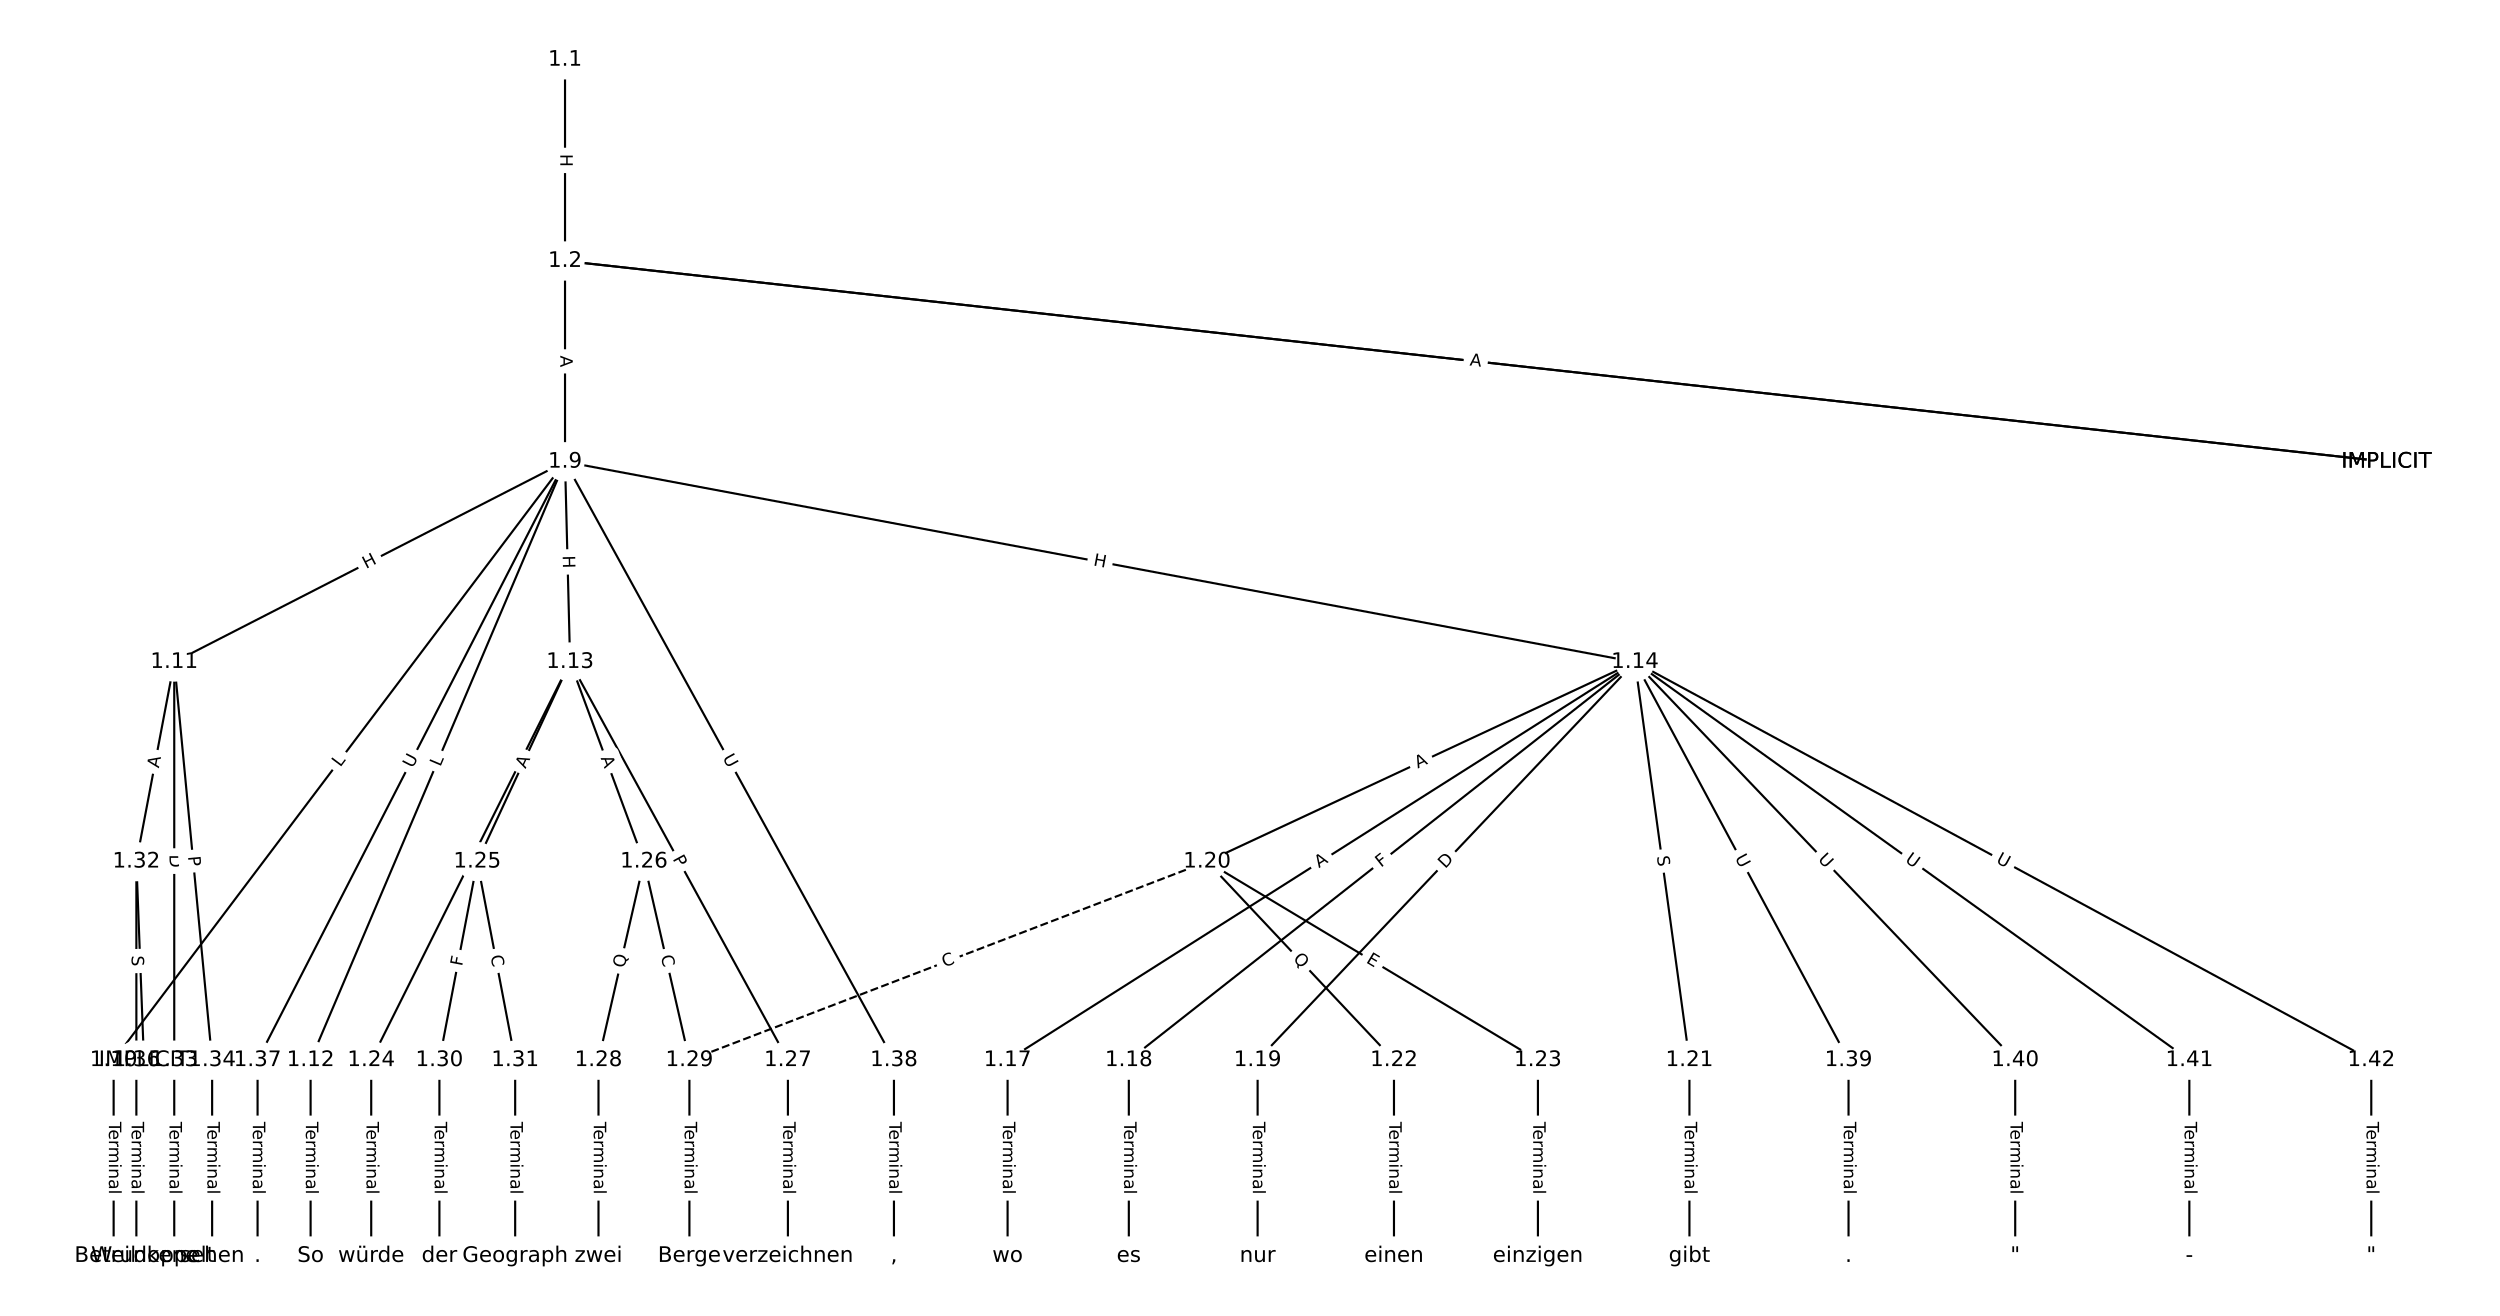 <?xml version="1.0" encoding="UTF-8"?>
<!DOCTYPE svg  PUBLIC '-//W3C//DTD SVG 1.1//EN'  'http://www.w3.org/Graphics/SVG/1.1/DTD/svg11.dtd'>
<svg width="1165.3pt" height="613.33pt" version="1.1" viewBox="0 0 1165.3 613.33" xmlns="http://www.w3.org/2000/svg" xmlns:xlink="http://www.w3.org/1999/xlink">
<defs>
<style type="text/css">*{stroke-linecap:butt;stroke-linejoin:round;}</style>
</defs>
<path d="m0 613.33h1165.3v-613.33h-1165.3z" fill="#fff"/>
<g fill="none" stroke="#000">
<path d="m263.37 27.879v93.776" clip-path="url(#a)"/>
<path d="m263.37 121.65 849 93.587" clip-path="url(#a)"/>
<path d="m263.37 121.65 849 93.587" clip-path="url(#a)"/>
<path d="m263.37 121.65v93.587" clip-path="url(#a)"/>
<path d="m263.37 215.24-210.4 278.93" clip-path="url(#a)"/>
<path d="m263.37 215.24-182.15 93.351" clip-path="url(#a)"/>
<path d="m263.37 215.24-118.58 278.93" clip-path="url(#a)"/>
<path d="m263.37 215.24 2.364 93.351" clip-path="url(#a)"/>
<path d="m263.37 215.24 498.74 93.351" clip-path="url(#a)"/>
<path d="m263.37 215.24-143.3 278.93" clip-path="url(#a)"/>
<path d="m263.37 215.24 153.33 278.93" clip-path="url(#a)"/>
<path d="m52.97 494.18v91.279" clip-path="url(#a)"/>
<path d="m81.22 308.59-17.657 93.034" clip-path="url(#a)"/>
<path d="m81.22 308.59v185.58" clip-path="url(#a)"/>
<path d="m81.22 308.59 17.657 185.58" clip-path="url(#a)"/>
<path d="m144.78 494.18v91.279" clip-path="url(#a)"/>
<path d="m265.73 308.59-92.697 185.58" clip-path="url(#a)"/>
<path d="m265.73 308.59-43.259 93.034" clip-path="url(#a)"/>
<path d="m265.73 308.59 34.43 93.034" clip-path="url(#a)"/>
<path d="m265.73 308.59 101.53 185.58" clip-path="url(#a)"/>
<path d="m762.11 308.59-292.45 185.58" clip-path="url(#a)"/>
<path d="m762.11 308.59-235.94 185.58" clip-path="url(#a)"/>
<path d="m762.11 308.59-175.91 185.58" clip-path="url(#a)"/>
<path d="m762.11 308.59-199.45 93.034" clip-path="url(#a)"/>
<path d="m762.11 308.59 25.373 185.58" clip-path="url(#a)"/>
<path d="m762.11 308.59 99.531 185.58" clip-path="url(#a)"/>
<path d="m762.11 308.59 177.22 185.58" clip-path="url(#a)"/>
<path d="m762.11 308.59 258.44 185.58" clip-path="url(#a)"/>
<path d="m762.11 308.59 343.19 185.58" clip-path="url(#a)"/>
<path d="m469.66 494.18v91.279" clip-path="url(#a)"/>
<path d="m526.17 494.18v91.279" clip-path="url(#a)"/>
<path d="m586.2 494.18v91.279" clip-path="url(#a)"/>
<path d="m562.66 401.63 87.106 92.549" clip-path="url(#a)"/>
<path d="m562.66 401.63 154.2 92.549" clip-path="url(#a)"/>
<path d="m562.66 401.63-241.31 92.549" clip-path="url(#a)" stroke-dasharray="3.7,1.6"/>
<path d="m787.48 494.18v91.279" clip-path="url(#a)"/>
<path d="m649.76 494.18v91.279" clip-path="url(#a)"/>
<path d="m716.86 494.18v91.279" clip-path="url(#a)"/>
<path d="m173.03 494.18v91.279" clip-path="url(#a)"/>
<path d="m222.47 401.63-17.657 92.549" clip-path="url(#a)"/>
<path d="m222.47 401.63 17.657 92.549" clip-path="url(#a)"/>
<path d="m300.16 401.63-21.188 92.549" clip-path="url(#a)"/>
<path d="m300.16 401.63 21.188 92.549" clip-path="url(#a)"/>
<path d="m367.26 494.18v91.279" clip-path="url(#a)"/>
<path d="m278.97 494.18v91.279" clip-path="url(#a)"/>
<path d="m321.35 494.18v91.279" clip-path="url(#a)"/>
<path d="m204.82 494.18v91.279" clip-path="url(#a)"/>
<path d="m240.13 494.18v91.279" clip-path="url(#a)"/>
<path d="m63.564 401.63 3.531 92.549" clip-path="url(#a)"/>
<path d="m63.564 401.63v92.549" clip-path="url(#a)"/>
<path d="m81.22 494.18v91.279" clip-path="url(#a)"/>
<path d="m98.877 494.18v91.279" clip-path="url(#a)"/>
<path d="m63.564 494.18v91.279" clip-path="url(#a)"/>
<path d="m120.06 494.18v91.279" clip-path="url(#a)"/>
<path d="m416.69 494.18v91.279" clip-path="url(#a)"/>
<path d="m861.64 494.18v91.279" clip-path="url(#a)"/>
<path d="m939.33 494.18v91.279" clip-path="url(#a)"/>
<path d="m1020.5 494.18v91.279" clip-path="url(#a)"/>
<path d="m1105.3 494.18v91.279" clip-path="url(#a)"/>
</g>
<path d="m257.1 71.758v6.016q0 2.4 2.4 2.4h7.742q2.4 0 2.4-2.4v-6.016q0-2.4-2.4-2.4h-7.742q-2.4 0-2.4 2.4z" clip-path="url(#a)" fill="#fff" stroke="#fff"/>
<g clip-path="url(#a)">
<defs>
<path id="v" d="m9.812 72.906h9.859v-29.891h35.844v29.891h9.859v-72.906h-9.859v34.719h-35.844v-34.719h-9.859z"/>
</defs>
<g transform="translate(261.16 71.758) rotate(90) scale(.08 -.08)">
<use xlink:href="#v"/>
</g>
</g>
<path d="m684.78 174.42 4.795 0.529q2.386 0.263 2.648-2.123l0.848-7.696q0.263-2.386-2.123-2.648l-4.795-0.529q-2.386-0.263-2.648 2.123l-0.848 7.696q-0.263 2.386 2.123 2.648z" clip-path="url(#a)" fill="#fff" stroke="#fff"/>
<g clip-path="url(#a)">
<defs>
<path id="r" d="m19.672 64.797v-27.391h12.406q6.891 0 10.641 3.562 3.766 3.562 3.766 10.156 0 6.547-3.766 10.109-3.75 3.562-10.641 3.562zm-9.859 8.109h22.266q12.266 0 18.531-5.547 6.281-5.547 6.281-16.234 0-10.797-6.281-16.312-6.266-5.516-18.531-5.516h-12.406v-29.297h-9.859z"/>
</defs>
<g transform="translate(685.23 170.38) rotate(6.29) scale(.08 -.08)">
<use xlink:href="#r"/>
</g>
</g>
<path d="m684.46 174.38 5.44 0.6q2.386 0.263 2.648-2.123l0.848-7.696q0.263-2.386-2.123-2.648l-5.44-0.6q-2.386-0.263-2.648 2.123l-0.848 7.696q-0.263 2.386 2.123 2.648z" clip-path="url(#a)" fill="#fff" stroke="#fff"/>
<g clip-path="url(#a)">
<defs>
<path id="p" d="m34.188 63.188-13.391-36.281h26.812zm-5.578 9.719h11.188l27.781-72.906h-10.25l-6.641 18.703h-32.859l-6.641-18.703h-10.406z"/>
</defs>
<g transform="translate(684.9 170.34) rotate(6.29) scale(.08 -.08)">
<use xlink:href="#p"/>
</g>
</g>
<path d="m257.1 165.71v5.473q0 2.4 2.4 2.4h7.742q2.4 0 2.4-2.4v-5.473q0-2.4-2.4-2.4h-7.742q-2.4 0-2.4 2.4z" clip-path="url(#a)" fill="#fff" stroke="#fff"/>
<g clip-path="url(#a)">
<g transform="translate(261.16 165.71) rotate(90) scale(.08 -.08)">
<use xlink:href="#p"/>
</g>
</g>
<path d="m161.83 360.26 2.684-3.559q1.445-1.916-0.471-3.361l-6.181-4.662q-1.916-1.445-3.361 0.471l-2.684 3.559q-1.445 1.916 0.471 3.361l6.181 4.662q1.916 1.445 3.361-0.471z" clip-path="url(#a)" fill="#fff" stroke="#fff"/>
<g clip-path="url(#a)">
<defs>
<path id="u" d="m9.812 72.906h9.859v-64.609h35.5v-8.297h-45.359z"/>
</defs>
<g transform="translate(158.59 357.82) rotate(-52.973) scale(.08 -.08)">
<use xlink:href="#u"/>
</g>
</g>
<path d="m172.48 268.87 5.354-2.744q2.136-1.095 1.041-3.231l-3.531-6.89q-1.095-2.136-3.231-1.041l-5.354 2.744q-2.136 1.095-1.041 3.231l3.531 6.89q1.095 2.136 3.231 1.041z" clip-path="url(#a)" fill="#fff" stroke="#fff"/>
<g clip-path="url(#a)">
<g transform="translate(170.62 265.25) rotate(-27.135) scale(.08 -.08)">
<use xlink:href="#v"/>
</g>
</g>
<path d="m208.98 359.21 1.744-4.102q0.939-2.209-1.27-3.148l-7.125-3.029q-2.209-0.939-3.148 1.27l-1.744 4.102q-0.939 2.209 1.27 3.148l7.125 3.029q2.209 0.939 3.148-1.27z" clip-path="url(#a)" fill="#fff" stroke="#fff"/>
<g clip-path="url(#a)">
<g transform="translate(205.24 357.62) rotate(-66.968) scale(.08 -.08)">
<use xlink:href="#u"/>
</g>
</g>
<path d="m258.2 259.07 0.152 6.014q0.061 2.399 2.46 2.338l7.74-0.196q2.399-0.061 2.338-2.46l-0.152-6.014q-0.061-2.399-2.46-2.338l-7.74 0.196q-2.399 0.061-2.338 2.46z" clip-path="url(#a)" fill="#fff" stroke="#fff"/>
<g clip-path="url(#a)">
<g transform="translate(262.27 258.97) rotate(88.55) scale(.08 -.08)">
<use xlink:href="#v"/>
</g>
</g>
<path d="m508.63 267.53 5.914 1.107q2.359 0.442 2.801-1.917l1.424-7.61q0.442-2.359-1.917-2.801l-5.914-1.107q-2.359-0.442-2.801 1.917l-1.424 7.61q-0.442 2.359 1.917 2.801z" clip-path="url(#a)" fill="#fff" stroke="#fff"/>
<g clip-path="url(#a)">
<g transform="translate(509.38 263.53) rotate(10.602) scale(.08 -.08)">
<use xlink:href="#v"/>
</g>
</g>
<path d="m195.96 360.18 2.676-5.208q1.097-2.135-1.038-3.232l-6.887-3.538q-2.135-1.097-3.232 1.038l-2.676 5.208q-1.097 2.135 1.038 3.232l6.887 3.538q2.135 1.097 3.232-1.038z" clip-path="url(#a)" fill="#fff" stroke="#fff"/>
<g clip-path="url(#a)">
<defs>
<path id="q" d="m8.688 72.906h9.922v-44.297q0-11.719 4.234-16.875 4.25-5.141 13.781-5.141 9.469 0 13.719 5.141 4.25 5.156 4.25 16.875v44.297h9.906v-45.516q0-14.25-7.062-21.531-7.047-7.281-20.812-7.281-13.828 0-20.891 7.281-7.047 7.281-7.047 21.531z"/>
</defs>
<g transform="translate(192.34 358.32) rotate(-62.808) scale(.08 -.08)">
<use xlink:href="#q"/>
</g>
</g>
<path d="m333.13 355.16 2.82 5.131q1.156 2.103 3.259 0.947l6.785-3.73q2.103-1.156 0.947-3.259l-2.82-5.131q-1.156-2.103-3.259-0.947l-6.785 3.73q-2.103 1.156-0.947 3.259z" clip-path="url(#a)" fill="#fff" stroke="#fff"/>
<g clip-path="url(#a)">
<g transform="translate(336.69 353.21) rotate(61.203) scale(.08 -.08)">
<use xlink:href="#q"/>
</g>
</g>
<path d="m46.698 522.91v33.808q0 2.4 2.4 2.4h7.742q2.4 0 2.4-2.4v-33.808q0-2.4-2.4-2.4h-7.742q-2.4 0-2.4 2.4z" clip-path="url(#a)" fill="#fff" stroke="#fff"/>
<g clip-path="url(#a)">
<defs>
<path id="i" d="m-0.297 72.906h61.672v-8.312h-25.875v-64.594h-9.906v64.594h-25.891z"/>
<path id="d" d="m56.203 29.594v-4.391h-41.312q0.594-9.281 5.594-14.141t13.938-4.859q5.172 0 10.031 1.266t9.656 3.812v-8.5q-4.844-2.047-9.922-3.125t-10.297-1.078q-13.094 0-20.734 7.609-7.641 7.625-7.641 20.625 0 13.422 7.25 21.297 7.25 7.891 19.562 7.891 11.031 0 17.453-7.109 6.422-7.094 6.422-19.297zm-8.984 2.641q-0.094 7.359-4.125 11.75-4.031 4.406-10.672 4.406-7.516 0-12.031-4.25t-5.203-11.969z"/>
<path id="g" d="m41.109 46.297q-1.516 0.875-3.297 1.281-1.781 0.422-3.922 0.422-7.625 0-11.703-4.953t-4.078-14.234v-28.812h-9.031v54.688h9.031v-8.5q2.844 4.984 7.375 7.391 4.547 2.422 11.047 2.422 0.922 0 2.047-0.125 1.125-0.109 2.484-0.359z"/>
<path id="l" d="m52 44.188q3.375 6.062 8.062 8.938t11.031 2.875q8.547 0 13.188-5.984 4.641-5.969 4.641-17v-33.016h-9.031v32.719q0 7.859-2.797 11.656-2.781 3.812-8.484 3.812-6.984 0-11.047-4.641-4.047-4.625-4.047-12.641v-30.906h-9.031v32.719q0 7.906-2.781 11.688t-8.594 3.781q-6.891 0-10.953-4.656-4.047-4.656-4.047-12.625v-30.906h-9.031v54.688h9.031v-8.5q3.078 5.031 7.375 7.422t10.203 2.391q5.969 0 10.141-3.031 4.172-3.016 6.172-8.781z"/>
<path id="h" d="m9.422 54.688h8.984v-54.688h-8.984zm0 21.297h8.984v-11.391h-8.984z"/>
<path id="f" d="m54.891 33.016v-33.016h-8.984v32.719q0 7.766-3.031 11.609-3.031 3.859-9.078 3.859-7.281 0-11.484-4.641-4.203-4.625-4.203-12.641v-30.906h-9.031v54.688h9.031v-8.5q3.234 4.938 7.594 7.375 4.375 2.438 10.094 2.438 9.422 0 14.25-5.828 4.844-5.828 4.844-17.156z"/>
<path id="k" d="m34.281 27.484q-10.891 0-15.094-2.484t-4.203-8.5q0-4.781 3.156-7.594 3.156-2.797 8.562-2.797 7.484 0 12 5.297t4.516 14.078v2zm17.922 3.719v-31.203h-8.984v8.297q-3.078-4.969-7.672-7.344t-11.234-2.375q-8.391 0-13.359 4.719-4.953 4.719-4.953 12.625 0 9.219 6.172 13.906 6.188 4.688 18.438 4.688h12.609v0.891q0 6.203-4.078 9.594t-11.453 3.391q-4.688 0-9.141-1.125-4.438-1.125-8.531-3.375v8.312q4.922 1.906 9.562 2.844 4.641 0.953 9.031 0.953 11.875 0 17.734-6.156 5.859-6.141 5.859-18.641z"/>
<path id="j" d="m9.422 75.984h8.984v-75.984h-8.984z"/>
</defs>
<g transform="translate(50.762 522.91) rotate(90) scale(.08 -.08)">
<use xlink:href="#i"/>
<use x="44.084" xlink:href="#d"/>
<use x="105.607" xlink:href="#g"/>
<use x="144.971" xlink:href="#l"/>
<use x="242.383" xlink:href="#h"/>
<use x="270.166" xlink:href="#f"/>
<use x="333.545" xlink:href="#k"/>
<use x="394.824" xlink:href="#j"/>
</g>
</g>
<path d="m78.043 358.97 1.02-5.377q0.448-2.358-1.91-2.805l-7.607-1.444q-2.358-0.448-2.805 1.91l-1.02 5.377q-0.448 2.358 1.91 2.805l7.607 1.444q2.358 0.448 2.805-1.91z" clip-path="url(#a)" fill="#fff" stroke="#fff"/>
<g clip-path="url(#a)">
<g transform="translate(74.051 358.21) rotate(-79.254) scale(.08 -.08)">
<use xlink:href="#p"/>
</g>
</g>
<path d="m74.949 398.3v6.16q0 2.4 2.4 2.4h7.742q2.4 0 2.4-2.4v-6.16q0-2.4-2.4-2.4h-7.742q-2.4 0-2.4 2.4z" clip-path="url(#a)" fill="#fff" stroke="#fff"/>
<g clip-path="url(#a)">
<defs>
<path id="ac" d="m19.672 64.797v-56.688h11.922q15.094 0 22.094 6.828 7 6.844 7 21.594 0 14.641-7 21.453t-22.094 6.812zm-9.859 8.109h20.266q21.188 0 31.094-8.812 9.922-8.812 9.922-27.562 0-18.859-9.969-27.703-9.953-8.828-31.047-8.828h-20.266z"/>
</defs>
<g transform="translate(79.013 398.3) rotate(90) scale(.08 -.08)">
<use xlink:href="#ac"/>
</g>
</g>
<path d="m83.577 399.58 0.457 4.802q0.227 2.389 2.616 2.162l7.708-0.733q2.389-0.227 2.162-2.616l-0.457-4.802q-0.227-2.389-2.616-2.162l-7.708 0.733q-2.389 0.227-2.162 2.616z" clip-path="url(#a)" fill="#fff" stroke="#fff"/>
<g clip-path="url(#a)">
<g transform="translate(87.622 399.19) rotate(84.565) scale(.08 -.08)">
<use xlink:href="#r"/>
</g>
</g>
<path d="m138.51 522.91v33.808q0 2.4 2.4 2.4h7.742q2.4 0 2.4-2.4v-33.808q0-2.4-2.4-2.4h-7.742q-2.4 0-2.4 2.4z" clip-path="url(#a)" fill="#fff" stroke="#fff"/>
<g clip-path="url(#a)">
<g transform="translate(142.58 522.91) rotate(90) scale(.08 -.08)">
<use xlink:href="#i"/>
<use x="44.084" xlink:href="#d"/>
<use x="105.607" xlink:href="#g"/>
<use x="144.971" xlink:href="#l"/>
<use x="242.383" xlink:href="#h"/>
<use x="270.166" xlink:href="#f"/>
<use x="333.545" xlink:href="#k"/>
<use x="394.824" xlink:href="#j"/>
</g>
</g>
<path d="m223.62 406.94 2.753-5.511q1.072-2.147-1.075-3.22l-6.926-3.46q-2.147-1.072-3.22 1.075l-2.753 5.511q-1.072 2.147 1.075 3.22l6.926 3.46q2.147 1.072 3.22-1.075z" clip-path="url(#a)" fill="#fff" stroke="#fff"/>
<g clip-path="url(#a)">
<g transform="translate(219.98 405.13) rotate(-63.458) scale(.08 -.08)">
<use xlink:href="#ac"/>
</g>
</g>
<path d="m248.63 360.23 2.307-4.962q1.012-2.176-1.164-3.188l-7.021-3.264q-2.176-1.012-3.188 1.164l-2.307 4.962q-1.012 2.176 1.164 3.188l7.021 3.264q2.176 1.012 3.188-1.164z" clip-path="url(#a)" fill="#fff" stroke="#fff"/>
<g clip-path="url(#a)">
<g transform="translate(244.95 358.52) rotate(-65.063) scale(.08 -.08)">
<use xlink:href="#p"/>
</g>
</g>
<path d="m276.12 354.72 1.899 5.132q0.833 2.251 3.084 1.418l7.261-2.687q2.251-0.833 1.418-3.084l-1.899-5.132q-0.833-2.251-3.084-1.418l-7.261 2.687q-2.251 0.833-1.418 3.084z" clip-path="url(#a)" fill="#fff" stroke="#fff"/>
<g clip-path="url(#a)">
<g transform="translate(279.93 353.31) rotate(69.691) scale(.08 -.08)">
<use xlink:href="#p"/>
</g>
</g>
<path d="m309.83 402.28 2.315 4.232q1.152 2.106 3.257 0.954l6.793-3.716q2.106-1.152 0.954-3.257l-2.315-4.232q-1.152-2.106-3.257-0.954l-6.793 3.716q-2.106 1.152-0.954 3.257z" clip-path="url(#a)" fill="#fff" stroke="#fff"/>
<g clip-path="url(#a)">
<g transform="translate(313.4 400.33) rotate(61.319) scale(.08 -.08)">
<use xlink:href="#r"/>
</g>
</g>
<path d="m616.94 408.15 4.621-2.932q2.026-1.286 0.74-3.312l-4.149-6.537q-1.286-2.026-3.312-0.74l-4.621 2.932q-2.026 1.286-0.74 3.312l4.149 6.537q1.286 2.026 3.312 0.74z" clip-path="url(#a)" fill="#fff" stroke="#fff"/>
<g clip-path="url(#a)">
<g transform="translate(614.76 404.71) rotate(-32.399) scale(.08 -.08)">
<use xlink:href="#p"/>
</g>
</g>
<path d="m646.21 407.74 3.617-2.845q1.886-1.484 0.403-3.37l-4.787-6.086q-1.484-1.886-3.37-0.403l-3.617 2.845q-1.886 1.484-0.403 3.37l4.787 6.086q1.484 1.886 3.37 0.403z" clip-path="url(#a)" fill="#fff" stroke="#fff"/>
<g clip-path="url(#a)">
<defs>
<path id="am" d="m9.812 72.906h41.891v-8.312h-32.031v-21.484h28.906v-8.297h-28.906v-34.812h-9.859z"/>
</defs>
<g transform="translate(643.69 404.54) rotate(-38.187) scale(.08 -.08)">
<use xlink:href="#am"/>
</g>
</g>
<path d="m676.59 407.93 4.238-4.471q1.651-1.742-0.091-3.393l-5.619-5.326q-1.742-1.651-3.393 0.091l-4.238 4.471q-1.651 1.742 0.091 3.393l5.619 5.326q1.742 1.651 3.393-0.091z" clip-path="url(#a)" fill="#fff" stroke="#fff"/>
<g clip-path="url(#a)">
<g transform="translate(673.64 405.14) rotate(-46.533) scale(.08 -.08)">
<use xlink:href="#ac"/>
</g>
</g>
<path d="m662.55 361.95 4.96-2.313q2.175-1.014 1.161-3.19l-3.273-7.017q-1.014-2.175-3.19-1.161l-4.96 2.313q-2.175 1.014-1.161 3.19l3.273 7.017q1.014 2.175 3.19 1.161z" clip-path="url(#a)" fill="#fff" stroke="#fff"/>
<g clip-path="url(#a)">
<g transform="translate(660.84 358.27) rotate(-25.006) scale(.08 -.08)">
<use xlink:href="#p"/>
</g>
</g>
<path d="m768.24 399.72 0.688 5.032q0.325 2.378 2.703 2.053l7.671-1.049q2.378-0.325 2.053-2.703l-0.688-5.032q-0.325-2.378-2.703-2.053l-7.671 1.049q-2.378 0.325-2.053 2.703z" clip-path="url(#a)" fill="#fff" stroke="#fff"/>
<g clip-path="url(#a)">
<defs>
<path id="aa" d="m53.516 70.516v-9.625q-5.609 2.688-10.594 4-4.984 1.328-9.625 1.328-8.047 0-12.422-3.125t-4.375-8.891q0-4.844 2.906-7.312 2.906-2.453 11.016-3.969l5.953-1.219q11.031-2.109 16.281-7.406t5.25-14.172q0-10.609-7.109-16.078-7.094-5.469-20.812-5.469-5.172 0-11.016 1.172-5.828 1.172-12.078 3.469v10.156q6-3.359 11.766-5.078 5.766-1.703 11.328-1.703 8.438 0 13.031 3.312 4.594 3.328 4.594 9.484 0 5.359-3.297 8.391t-10.812 4.547l-6.016 1.172q-11.031 2.188-15.969 6.875-4.922 4.688-4.922 13.047 0 9.672 6.812 15.234t18.766 5.562q5.141 0 10.453-0.938 5.328-0.922 10.891-2.766z"/>
</defs>
<g transform="translate(772.27 399.17) rotate(82.215) scale(.08 -.08)">
<use xlink:href="#aa"/>
</g>
</g>
<path d="m804.96 401.77 2.767 5.16q1.134 2.115 3.249 0.981l6.823-3.659q2.115-1.134 0.981-3.249l-2.767-5.16q-1.134-2.115-3.249-0.981l-6.823 3.659q-2.115 1.134-0.981 3.249z" clip-path="url(#a)" fill="#fff" stroke="#fff"/>
<g clip-path="url(#a)">
<g transform="translate(808.55 399.85) rotate(61.795) scale(.08 -.08)">
<use xlink:href="#q"/>
</g>
</g>
<path d="m844.16 403.6 4.044 4.234q1.657 1.736 3.393 0.078l5.599-5.347q1.736-1.657 0.078-3.393l-4.044-4.234q-1.657-1.736-3.393-0.078l-5.599 5.347q-1.736 1.657-0.078 3.393z" clip-path="url(#a)" fill="#fff" stroke="#fff"/>
<g clip-path="url(#a)">
<g transform="translate(847.1 400.79) rotate(46.321) scale(.08 -.08)">
<use xlink:href="#q"/>
</g>
</g>
<path d="m885.29 404.77 4.756 3.415q1.949 1.4 3.349-0.55l4.516-6.289q1.4-1.949-0.55-3.349l-4.756-3.415q-1.949-1.4-3.349 0.55l-4.516 6.289q-1.4 1.949 0.55 3.349z" clip-path="url(#a)" fill="#fff" stroke="#fff"/>
<g clip-path="url(#a)">
<g transform="translate(887.66 401.47) rotate(35.682) scale(.08 -.08)">
<use xlink:href="#q"/>
</g>
</g>
<path d="m928.15 405.51 5.15 2.785q2.111 1.142 3.253-0.97l3.683-6.811q1.142-2.111-0.97-3.253l-5.15-2.785q-2.111-1.142-3.253 0.97l-3.683 6.811q-1.142 2.111 0.97 3.253z" clip-path="url(#a)" fill="#fff" stroke="#fff"/>
<g clip-path="url(#a)">
<g transform="translate(930.08 401.93) rotate(28.403) scale(.08 -.08)">
<use xlink:href="#q"/>
</g>
</g>
<path d="m463.39 522.91v33.808q0 2.4 2.4 2.4h7.742q2.4 0 2.4-2.4v-33.808q0-2.4-2.4-2.4h-7.742q-2.4 0-2.4 2.4z" clip-path="url(#a)" fill="#fff" stroke="#fff"/>
<g clip-path="url(#a)">
<g transform="translate(467.46 522.91) rotate(90) scale(.08 -.08)">
<use xlink:href="#i"/>
<use x="44.084" xlink:href="#d"/>
<use x="105.607" xlink:href="#g"/>
<use x="144.971" xlink:href="#l"/>
<use x="242.383" xlink:href="#h"/>
<use x="270.166" xlink:href="#f"/>
<use x="333.545" xlink:href="#k"/>
<use x="394.824" xlink:href="#j"/>
</g>
</g>
<path d="m519.89 522.91v33.808q0 2.4 2.4 2.4h7.742q2.4 0 2.4-2.4v-33.808q0-2.4-2.4-2.4h-7.742q-2.4 0-2.4 2.4z" clip-path="url(#a)" fill="#fff" stroke="#fff"/>
<g clip-path="url(#a)">
<g transform="translate(523.96 522.91) rotate(90) scale(.08 -.08)">
<use xlink:href="#i"/>
<use x="44.084" xlink:href="#d"/>
<use x="105.607" xlink:href="#g"/>
<use x="144.971" xlink:href="#l"/>
<use x="242.383" xlink:href="#h"/>
<use x="270.166" xlink:href="#f"/>
<use x="333.545" xlink:href="#k"/>
<use x="394.824" xlink:href="#j"/>
</g>
</g>
<path d="m579.93 522.91v33.808q0 2.4 2.4 2.4h7.742q2.4 0 2.4-2.4v-33.808q0-2.4-2.4-2.4h-7.742q-2.4 0-2.4 2.4z" clip-path="url(#a)" fill="#fff" stroke="#fff"/>
<g clip-path="url(#a)">
<g transform="translate(583.99 522.91) rotate(90) scale(.08 -.08)">
<use xlink:href="#i"/>
<use x="44.084" xlink:href="#d"/>
<use x="105.607" xlink:href="#g"/>
<use x="144.971" xlink:href="#l"/>
<use x="242.383" xlink:href="#h"/>
<use x="270.166" xlink:href="#f"/>
<use x="333.545" xlink:href="#k"/>
<use x="394.824" xlink:href="#j"/>
</g>
</g>
<path d="m599.48 449.91 4.316 4.586q1.645 1.748 3.393 0.103l5.638-5.306q1.748-1.645 0.103-3.393l-4.316-4.586q-1.645-1.748-3.393-0.103l-5.638 5.306q-1.748 1.645-0.103 3.393z" clip-path="url(#a)" fill="#fff" stroke="#fff"/>
<g clip-path="url(#a)">
<defs>
<path id="al" d="m39.406 66.219q-10.75 0-17.078-8.016-6.312-8-6.312-21.828 0-13.766 6.312-21.781 6.328-8 17.078-8 10.734 0 17.016 8 6.281 8.016 6.281 21.781 0 13.828-6.281 21.828-6.281 8.016-17.016 8.016zm13.812-64.906 13-14.203h-11.922l-10.797 11.672q-1.609-0.094-2.469-0.141-0.844-0.062-1.625-0.062-15.375 0-24.594 10.281-9.203 10.281-9.203 27.516 0 17.281 9.203 27.562 9.219 10.281 24.594 10.281 15.328 0 24.5-10.281 9.188-10.281 9.188-27.562 0-12.688-5.109-21.734-5.094-9.031-14.766-13.328z"/>
</defs>
<g transform="translate(602.44 447.12) rotate(46.735) scale(.08 -.08)">
<use xlink:href="#al"/>
</g>
</g>
<path d="m634.36 451.98 4.334 2.601q2.058 1.235 3.293-0.823l3.984-6.639q1.235-2.058-0.823-3.293l-4.334-2.601q-2.058-1.235-3.293 0.823l-3.984 6.639q-1.235 2.058 0.823 3.293z" clip-path="url(#a)" fill="#fff" stroke="#fff"/>
<g clip-path="url(#a)">
<defs>
<path id="aw" d="m9.812 72.906h46.094v-8.312h-36.234v-21.578h34.719v-8.297h-34.719v-26.422h37.109v-8.297h-46.969z"/>
</defs>
<g transform="translate(636.45 448.49) rotate(30.972) scale(.08 -.08)">
<use xlink:href="#aw"/>
</g>
</g>
<path d="m441.64 454.76 5.216-2q2.241-0.859 1.381-3.1l-2.773-7.229q-0.859-2.241-3.1-1.381l-5.216 2q-2.241 0.859-1.381 3.1l2.773 7.229q0.859 2.241 3.1 1.381z" clip-path="url(#a)" fill="#fff" stroke="#fff"/>
<g clip-path="url(#a)">
<defs>
<path id="s" d="m64.406 67.281v-10.391q-4.984 4.641-10.625 6.922-5.641 2.297-11.984 2.297-12.5 0-19.141-7.641t-6.641-22.094q0-14.406 6.641-22.047t19.141-7.641q6.344 0 11.984 2.297t10.625 6.938v-10.312q-5.172-3.516-10.969-5.281-5.781-1.75-12.219-1.75-16.562 0-26.094 10.125-9.516 10.141-9.516 27.672 0 17.578 9.516 27.703 9.531 10.141 26.094 10.141 6.531 0 12.312-1.734 5.797-1.734 10.875-5.203z"/>
</defs>
<g transform="translate(440.19 450.96) rotate(-20.983) scale(.08 -.08)">
<use xlink:href="#s"/>
</g>
</g>
<path d="m781.21 522.91v33.808q0 2.4 2.4 2.4h7.742q2.4 0 2.4-2.4v-33.808q0-2.4-2.4-2.4h-7.742q-2.4 0-2.4 2.4z" clip-path="url(#a)" fill="#fff" stroke="#fff"/>
<g clip-path="url(#a)">
<g transform="translate(785.28 522.91) rotate(90) scale(.08 -.08)">
<use xlink:href="#i"/>
<use x="44.084" xlink:href="#d"/>
<use x="105.607" xlink:href="#g"/>
<use x="144.971" xlink:href="#l"/>
<use x="242.383" xlink:href="#h"/>
<use x="270.166" xlink:href="#f"/>
<use x="333.545" xlink:href="#k"/>
<use x="394.824" xlink:href="#j"/>
</g>
</g>
<path d="m643.49 522.91v33.808q0 2.4 2.4 2.4h7.742q2.4 0 2.4-2.4v-33.808q0-2.4-2.4-2.4h-7.742q-2.4 0-2.4 2.4z" clip-path="url(#a)" fill="#fff" stroke="#fff"/>
<g clip-path="url(#a)">
<g transform="translate(647.55 522.91) rotate(90) scale(.08 -.08)">
<use xlink:href="#i"/>
<use x="44.084" xlink:href="#d"/>
<use x="105.607" xlink:href="#g"/>
<use x="144.971" xlink:href="#l"/>
<use x="242.383" xlink:href="#h"/>
<use x="270.166" xlink:href="#f"/>
<use x="333.545" xlink:href="#k"/>
<use x="394.824" xlink:href="#j"/>
</g>
</g>
<path d="m710.59 522.91v33.808q0 2.4 2.4 2.4h7.742q2.4 0 2.4-2.4v-33.808q0-2.4-2.4-2.4h-7.742q-2.4 0-2.4 2.4z" clip-path="url(#a)" fill="#fff" stroke="#fff"/>
<g clip-path="url(#a)">
<g transform="translate(714.65 522.91) rotate(90) scale(.08 -.08)">
<use xlink:href="#i"/>
<use x="44.084" xlink:href="#d"/>
<use x="105.607" xlink:href="#g"/>
<use x="144.971" xlink:href="#l"/>
<use x="242.383" xlink:href="#h"/>
<use x="270.166" xlink:href="#f"/>
<use x="333.545" xlink:href="#k"/>
<use x="394.824" xlink:href="#j"/>
</g>
</g>
<path d="m166.76 522.91v33.808q0 2.4 2.4 2.4h7.742q2.4 0 2.4-2.4v-33.808q0-2.4-2.4-2.4h-7.742q-2.4 0-2.4 2.4z" clip-path="url(#a)" fill="#fff" stroke="#fff"/>
<g clip-path="url(#a)">
<g transform="translate(170.83 522.91) rotate(90) scale(.08 -.08)">
<use xlink:href="#i"/>
<use x="44.084" xlink:href="#d"/>
<use x="105.607" xlink:href="#g"/>
<use x="144.971" xlink:href="#l"/>
<use x="242.383" xlink:href="#h"/>
<use x="270.166" xlink:href="#f"/>
<use x="333.545" xlink:href="#k"/>
<use x="394.824" xlink:href="#j"/>
</g>
</g>
<path d="m219.37 451.34 0.862-4.52q0.45-2.357-1.908-2.807l-7.605-1.451q-2.357-0.45-2.807 1.908l-0.862 4.52q-0.45 2.357 1.908 2.807l7.605 1.451q2.357 0.45 2.807-1.908z" clip-path="url(#a)" fill="#fff" stroke="#fff"/>
<g clip-path="url(#a)">
<g transform="translate(215.38 450.57) rotate(-79.199) scale(.08 -.08)">
<use xlink:href="#am"/>
</g>
</g>
<path d="m224.62 446.33 1.047 5.487q0.45 2.357 2.807 1.908l7.605-1.451q2.357-0.45 1.908-2.807l-1.047-5.487q-0.45-2.357-2.807-1.908l-7.605 1.451q-2.357 0.45-1.908 2.807z" clip-path="url(#a)" fill="#fff" stroke="#fff"/>
<g clip-path="url(#a)">
<g transform="translate(228.61 445.57) rotate(79.199) scale(.08 -.08)">
<use xlink:href="#s"/>
</g>
</g>
<path d="m294.98 452.37 1.405-6.139q0.536-2.34-1.804-2.875l-7.547-1.728q-2.34-0.536-2.875 1.804l-1.405 6.139q-0.536 2.34 1.804 2.875l7.547 1.728q2.34 0.536 2.875-1.804z" clip-path="url(#a)" fill="#fff" stroke="#fff"/>
<g clip-path="url(#a)">
<g transform="translate(291.02 451.46) rotate(-77.105) scale(.08 -.08)">
<use xlink:href="#al"/>
</g>
</g>
<path d="m304.02 446.58 1.247 5.445q0.536 2.34 2.875 1.804l7.547-1.728q2.34-0.536 1.804-2.875l-1.247-5.445q-0.536-2.34-2.875-1.804l-7.547 1.728q-2.34 0.536-1.804 2.875z" clip-path="url(#a)" fill="#fff" stroke="#fff"/>
<g clip-path="url(#a)">
<g transform="translate(307.98 445.67) rotate(77.105) scale(.08 -.08)">
<use xlink:href="#s"/>
</g>
</g>
<path d="m360.99 522.91v33.808q0 2.4 2.4 2.4h7.742q2.4 0 2.4-2.4v-33.808q0-2.4-2.4-2.4h-7.742q-2.4 0-2.4 2.4z" clip-path="url(#a)" fill="#fff" stroke="#fff"/>
<g clip-path="url(#a)">
<g transform="translate(365.05 522.91) rotate(90) scale(.08 -.08)">
<use xlink:href="#i"/>
<use x="44.084" xlink:href="#d"/>
<use x="105.607" xlink:href="#g"/>
<use x="144.971" xlink:href="#l"/>
<use x="242.383" xlink:href="#h"/>
<use x="270.166" xlink:href="#f"/>
<use x="333.545" xlink:href="#k"/>
<use x="394.824" xlink:href="#j"/>
</g>
</g>
<path d="m272.7 522.91v33.808q0 2.4 2.4 2.4h7.742q2.4 0 2.4-2.4v-33.808q0-2.4-2.4-2.4h-7.742q-2.4 0-2.4 2.4z" clip-path="url(#a)" fill="#fff" stroke="#fff"/>
<g clip-path="url(#a)">
<g transform="translate(276.77 522.91) rotate(90) scale(.08 -.08)">
<use xlink:href="#i"/>
<use x="44.084" xlink:href="#d"/>
<use x="105.607" xlink:href="#g"/>
<use x="144.971" xlink:href="#l"/>
<use x="242.383" xlink:href="#h"/>
<use x="270.166" xlink:href="#f"/>
<use x="333.545" xlink:href="#k"/>
<use x="394.824" xlink:href="#j"/>
</g>
</g>
<path d="m315.08 522.91v33.808q0 2.4 2.4 2.4h7.742q2.4 0 2.4-2.4v-33.808q0-2.4-2.4-2.4h-7.742q-2.4 0-2.4 2.4z" clip-path="url(#a)" fill="#fff" stroke="#fff"/>
<g clip-path="url(#a)">
<g transform="translate(319.14 522.91) rotate(90) scale(.08 -.08)">
<use xlink:href="#i"/>
<use x="44.084" xlink:href="#d"/>
<use x="105.607" xlink:href="#g"/>
<use x="144.971" xlink:href="#l"/>
<use x="242.383" xlink:href="#h"/>
<use x="270.166" xlink:href="#f"/>
<use x="333.545" xlink:href="#k"/>
<use x="394.824" xlink:href="#j"/>
</g>
</g>
<path d="m198.54 522.91v33.808q0 2.4 2.4 2.4h7.742q2.4 0 2.4-2.4v-33.808q0-2.4-2.4-2.4h-7.742q-2.4 0-2.4 2.4z" clip-path="url(#a)" fill="#fff" stroke="#fff"/>
<g clip-path="url(#a)">
<g transform="translate(202.61 522.91) rotate(90) scale(.08 -.08)">
<use xlink:href="#i"/>
<use x="44.084" xlink:href="#d"/>
<use x="105.607" xlink:href="#g"/>
<use x="144.971" xlink:href="#l"/>
<use x="242.383" xlink:href="#h"/>
<use x="270.166" xlink:href="#f"/>
<use x="333.545" xlink:href="#k"/>
<use x="394.824" xlink:href="#j"/>
</g>
</g>
<path d="m233.86 522.91v33.808q0 2.4 2.4 2.4h7.742q2.4 0 2.4-2.4v-33.808q0-2.4-2.4-2.4h-7.742q-2.4 0-2.4 2.4z" clip-path="url(#a)" fill="#fff" stroke="#fff"/>
<g clip-path="url(#a)">
<g transform="translate(237.92 522.91) rotate(90) scale(.08 -.08)">
<use xlink:href="#i"/>
<use x="44.084" xlink:href="#d"/>
<use x="105.607" xlink:href="#g"/>
<use x="144.971" xlink:href="#l"/>
<use x="242.383" xlink:href="#h"/>
<use x="270.166" xlink:href="#f"/>
<use x="333.545" xlink:href="#k"/>
<use x="394.824" xlink:href="#j"/>
</g>
</g>
<path d="m58.958 445.41 0.209 5.468q0.092 2.398 2.49 2.307l7.737-0.295q2.398-0.092 2.307-2.49l-0.209-5.468q-0.092-2.398-2.49-2.307l-7.737 0.295q-2.398 0.092-2.307 2.49z" clip-path="url(#a)" fill="#fff" stroke="#fff"/>
<g clip-path="url(#a)">
<g transform="translate(63.019 445.25) rotate(87.815) scale(.08 -.08)">
<use xlink:href="#p"/>
</g>
</g>
<path d="m57.292 445.36v5.079q0 2.4 2.4 2.4h7.742q2.4 0 2.4-2.4v-5.079q0-2.4-2.4-2.4h-7.742q-2.4 0-2.4 2.4z" clip-path="url(#a)" fill="#fff" stroke="#fff"/>
<g clip-path="url(#a)">
<g transform="translate(61.356 445.36) rotate(90) scale(.08 -.08)">
<use xlink:href="#aa"/>
</g>
</g>
<path d="m74.949 522.91v33.808q0 2.4 2.4 2.4h7.742q2.4 0 2.4-2.4v-33.808q0-2.4-2.4-2.4h-7.742q-2.4 0-2.4 2.4z" clip-path="url(#a)" fill="#fff" stroke="#fff"/>
<g clip-path="url(#a)">
<g transform="translate(79.013 522.91) rotate(90) scale(.08 -.08)">
<use xlink:href="#i"/>
<use x="44.084" xlink:href="#d"/>
<use x="105.607" xlink:href="#g"/>
<use x="144.971" xlink:href="#l"/>
<use x="242.383" xlink:href="#h"/>
<use x="270.166" xlink:href="#f"/>
<use x="333.545" xlink:href="#k"/>
<use x="394.824" xlink:href="#j"/>
</g>
</g>
<path d="m92.606 522.91v33.808q0 2.4 2.4 2.4h7.742q2.4 0 2.4-2.4v-33.808q0-2.4-2.4-2.4h-7.742q-2.4 0-2.4 2.4z" clip-path="url(#a)" fill="#fff" stroke="#fff"/>
<g clip-path="url(#a)">
<g transform="translate(96.669 522.91) rotate(90) scale(.08 -.08)">
<use xlink:href="#i"/>
<use x="44.084" xlink:href="#d"/>
<use x="105.607" xlink:href="#g"/>
<use x="144.971" xlink:href="#l"/>
<use x="242.383" xlink:href="#h"/>
<use x="270.166" xlink:href="#f"/>
<use x="333.545" xlink:href="#k"/>
<use x="394.824" xlink:href="#j"/>
</g>
</g>
<path d="m57.292 522.91v33.808q0 2.4 2.4 2.4h7.742q2.4 0 2.4-2.4v-33.808q0-2.4-2.4-2.4h-7.742q-2.4 0-2.4 2.4z" clip-path="url(#a)" fill="#fff" stroke="#fff"/>
<g clip-path="url(#a)">
<g transform="translate(61.356 522.91) rotate(90) scale(.08 -.08)">
<use xlink:href="#i"/>
<use x="44.084" xlink:href="#d"/>
<use x="105.607" xlink:href="#g"/>
<use x="144.971" xlink:href="#l"/>
<use x="242.383" xlink:href="#h"/>
<use x="270.166" xlink:href="#f"/>
<use x="333.545" xlink:href="#k"/>
<use x="394.824" xlink:href="#j"/>
</g>
</g>
<path d="m113.79 522.91v33.808q0 2.4 2.4 2.4h7.742q2.4 0 2.4-2.4v-33.808q0-2.4-2.4-2.4h-7.742q-2.4 0-2.4 2.4z" clip-path="url(#a)" fill="#fff" stroke="#fff"/>
<g clip-path="url(#a)">
<g transform="translate(117.86 522.91) rotate(90) scale(.08 -.08)">
<use xlink:href="#i"/>
<use x="44.084" xlink:href="#d"/>
<use x="105.607" xlink:href="#g"/>
<use x="144.971" xlink:href="#l"/>
<use x="242.383" xlink:href="#h"/>
<use x="270.166" xlink:href="#f"/>
<use x="333.545" xlink:href="#k"/>
<use x="394.824" xlink:href="#j"/>
</g>
</g>
<path d="m410.42 522.91v33.808q0 2.4 2.4 2.4h7.742q2.4 0 2.4-2.4v-33.808q0-2.4-2.4-2.4h-7.742q-2.4 0-2.4 2.4z" clip-path="url(#a)" fill="#fff" stroke="#fff"/>
<g clip-path="url(#a)">
<g transform="translate(414.49 522.91) rotate(90) scale(.08 -.08)">
<use xlink:href="#i"/>
<use x="44.084" xlink:href="#d"/>
<use x="105.607" xlink:href="#g"/>
<use x="144.971" xlink:href="#l"/>
<use x="242.383" xlink:href="#h"/>
<use x="270.166" xlink:href="#f"/>
<use x="333.545" xlink:href="#k"/>
<use x="394.824" xlink:href="#j"/>
</g>
</g>
<path d="m855.37 522.91v33.808q0 2.4 2.4 2.4h7.742q2.4 0 2.4-2.4v-33.808q0-2.4-2.4-2.4h-7.742q-2.4 0-2.4 2.4z" clip-path="url(#a)" fill="#fff" stroke="#fff"/>
<g clip-path="url(#a)">
<g transform="translate(859.43 522.91) rotate(90) scale(.08 -.08)">
<use xlink:href="#i"/>
<use x="44.084" xlink:href="#d"/>
<use x="105.607" xlink:href="#g"/>
<use x="144.971" xlink:href="#l"/>
<use x="242.383" xlink:href="#h"/>
<use x="270.166" xlink:href="#f"/>
<use x="333.545" xlink:href="#k"/>
<use x="394.824" xlink:href="#j"/>
</g>
</g>
<path d="m933.06 522.91v33.808q0 2.4 2.4 2.4h7.742q2.4 0 2.4-2.4v-33.808q0-2.4-2.4-2.4h-7.742q-2.4 0-2.4 2.4z" clip-path="url(#a)" fill="#fff" stroke="#fff"/>
<g clip-path="url(#a)">
<g transform="translate(937.12 522.91) rotate(90) scale(.08 -.08)">
<use xlink:href="#i"/>
<use x="44.084" xlink:href="#d"/>
<use x="105.607" xlink:href="#g"/>
<use x="144.971" xlink:href="#l"/>
<use x="242.383" xlink:href="#h"/>
<use x="270.166" xlink:href="#f"/>
<use x="333.545" xlink:href="#k"/>
<use x="394.824" xlink:href="#j"/>
</g>
</g>
<path d="m1014.3 522.91v33.808q0 2.4 2.4 2.4h7.742q2.4 0 2.4-2.4v-33.808q0-2.4-2.4-2.4h-7.742q-2.4 0-2.4 2.4z" clip-path="url(#a)" fill="#fff" stroke="#fff"/>
<g clip-path="url(#a)">
<g transform="translate(1018.3 522.91) rotate(90) scale(.08 -.08)">
<use xlink:href="#i"/>
<use x="44.084" xlink:href="#d"/>
<use x="105.607" xlink:href="#g"/>
<use x="144.971" xlink:href="#l"/>
<use x="242.383" xlink:href="#h"/>
<use x="270.166" xlink:href="#f"/>
<use x="333.545" xlink:href="#k"/>
<use x="394.824" xlink:href="#j"/>
</g>
</g>
<path d="m1099 522.91v33.808q0 2.4 2.4 2.4h7.742q2.4 0 2.4-2.4v-33.808q0-2.4-2.4-2.4h-7.742q-2.4 0-2.4 2.4z" clip-path="url(#a)" fill="#fff" stroke="#fff"/>
<g clip-path="url(#a)">
<g transform="translate(1103.1 522.91) rotate(90) scale(.08 -.08)">
<use xlink:href="#i"/>
<use x="44.084" xlink:href="#d"/>
<use x="105.607" xlink:href="#g"/>
<use x="144.971" xlink:href="#l"/>
<use x="242.383" xlink:href="#h"/>
<use x="270.166" xlink:href="#f"/>
<use x="333.545" xlink:href="#k"/>
<use x="394.824" xlink:href="#j"/>
</g>
</g>
<defs>
<path id="b" d="m0 8.66c2.297 0 4.5-0.912 6.124-2.537 1.624-1.624 2.537-3.827 2.537-6.124s-0.912-4.5-2.537-6.124c-1.624-1.624-3.827-2.537-6.124-2.537s-4.5 0.912-6.124 2.537c-1.624 1.624-2.537 3.827-2.537 6.124s0.912 4.5 2.537 6.124c1.624 1.624 3.827 2.537 6.124 2.537z"/>
</defs>
<g clip-path="url(#a)" fill="#ffffff" stroke="#ffffff">
<use x="52.97" y="585.455" xlink:href="#b"/>
<use x="63.564" y="585.455" xlink:href="#b"/>
<use x="81.22" y="585.455" xlink:href="#b"/>
<use x="98.877" y="585.455" xlink:href="#b"/>
<use x="120.065" y="585.455" xlink:href="#b"/>
<use x="144.784" y="585.455" xlink:href="#b"/>
<use x="173.034" y="585.455" xlink:href="#b"/>
<use x="204.816" y="585.455" xlink:href="#b"/>
<use x="240.129" y="585.455" xlink:href="#b"/>
<use x="278.974" y="585.455" xlink:href="#b"/>
<use x="321.349" y="585.455" xlink:href="#b"/>
<use x="367.257" y="585.455" xlink:href="#b"/>
<use x="416.695" y="585.455" xlink:href="#b"/>
<use x="469.665" y="585.455" xlink:href="#b"/>
<use x="526.166" y="585.455" xlink:href="#b"/>
<use x="586.198" y="585.455" xlink:href="#b"/>
<use x="649.762" y="585.455" xlink:href="#b"/>
<use x="716.857" y="585.455" xlink:href="#b"/>
<use x="787.483" y="585.455" xlink:href="#b"/>
<use x="861.64" y="585.455" xlink:href="#b"/>
<use x="939.329" y="585.455" xlink:href="#b"/>
<use x="1020.549" y="585.455" xlink:href="#b"/>
<use x="1105.301" y="585.455" xlink:href="#b"/>
<use x="1112.364" y="215.242" xlink:href="#b"/>
<use x="1112.364" y="215.242" xlink:href="#b"/>
<use x="67.095" y="494.175" xlink:href="#b"/>
<use x="263.368" y="27.879" xlink:href="#b"/>
<use x="263.368" y="121.654" xlink:href="#b"/>
<use x="263.368" y="215.242" xlink:href="#b"/>
<use x="52.97" y="494.175" xlink:href="#b"/>
<use x="81.22" y="308.592" xlink:href="#b"/>
<use x="144.784" y="494.175" xlink:href="#b"/>
<use x="265.731" y="308.592" xlink:href="#b"/>
<use x="762.11" y="308.592" xlink:href="#b"/>
<use x="469.665" y="494.175" xlink:href="#b"/>
<use x="526.166" y="494.175" xlink:href="#b"/>
<use x="586.198" y="494.175" xlink:href="#b"/>
<use x="562.656" y="401.627" xlink:href="#b"/>
<use x="787.483" y="494.175" xlink:href="#b"/>
<use x="649.762" y="494.175" xlink:href="#b"/>
<use x="716.857" y="494.175" xlink:href="#b"/>
<use x="173.034" y="494.175" xlink:href="#b"/>
<use x="222.473" y="401.627" xlink:href="#b"/>
<use x="300.162" y="401.627" xlink:href="#b"/>
<use x="367.257" y="494.175" xlink:href="#b"/>
<use x="278.974" y="494.175" xlink:href="#b"/>
<use x="321.349" y="494.175" xlink:href="#b"/>
<use x="204.816" y="494.175" xlink:href="#b"/>
<use x="240.129" y="494.175" xlink:href="#b"/>
<use x="63.564" y="401.627" xlink:href="#b"/>
<use x="81.22" y="494.175" xlink:href="#b"/>
<use x="98.877" y="494.175" xlink:href="#b"/>
<use x="63.564" y="494.175" xlink:href="#b"/>
<use x="120.065" y="494.175" xlink:href="#b"/>
<use x="416.695" y="494.175" xlink:href="#b"/>
<use x="861.64" y="494.175" xlink:href="#b"/>
<use x="939.329" y="494.175" xlink:href="#b"/>
<use x="1020.549" y="494.175" xlink:href="#b"/>
<use x="1105.301" y="494.175" xlink:href="#b"/>
</g>
<g clip-path="url(#a)">
<defs>
<path id="au" d="m3.328 72.906h9.953l15.328-61.625 15.281 61.625h11.094l15.328-61.625 15.281 61.625h10.016l-18.312-72.906h-12.406l-15.375 63.281-15.531-63.281h-12.406z"/>
</defs>
<g transform="translate(42.465 588.21) scale(.1 -.1)">
<use xlink:href="#au"/>
<use x="93.002" xlink:href="#d"/>
<use x="154.525" xlink:href="#h"/>
<use x="182.309" xlink:href="#j"/>
</g>
</g>
<g clip-path="url(#a)">
<defs>
<path id="an" d="m19.672 34.812v-26.703h15.828q7.953 0 11.781 3.297 3.844 3.297 3.844 10.078 0 6.844-3.844 10.078-3.828 3.25-11.781 3.25zm0 29.984v-21.969h14.609q7.219 0 10.75 2.703 3.547 2.719 3.547 8.281 0 5.516-3.547 8.25-3.531 2.734-10.75 2.734zm-9.859 8.109h25.203q11.281 0 17.375-4.688 6.109-4.688 6.109-13.328 0-6.703-3.125-10.656t-9.188-4.922q7.281-1.562 11.312-6.531 4.031-4.953 4.031-12.375 0-9.766-6.641-15.094-6.641-5.312-18.906-5.312h-26.172z"/>
<path id="ah" d="m18.312 70.219v-15.531h18.5v-6.984h-18.5v-29.688q0-6.688 1.828-8.594t7.453-1.906h9.219v-7.516h-9.219q-10.406 0-14.359 3.875-3.953 3.891-3.953 14.141v29.688h-6.594v6.984h6.594v15.531z"/>
<path id="aq" d="m8.5 21.578v33.109h8.984v-32.766q0-7.766 3.016-11.656 3.031-3.875 9.094-3.875 7.266 0 11.484 4.641 4.234 4.641 4.234 12.656v31h8.984v-54.688h-8.984v8.406q-3.266-4.984-7.594-7.406-4.312-2.422-10.031-2.422-9.422 0-14.312 5.859-4.875 5.859-4.875 17.141z"/>
<path id="bc" d="m9.078 75.984h9.031v-44.875l26.812 23.578h11.469l-29-25.578 30.234-29.109h-11.719l-27.797 26.703v-26.703h-9.031z"/>
</defs>
<g transform="translate(34.668 588.21) scale(.1 -.1)">
<use xlink:href="#an"/>
<use x="68.604" xlink:href="#d"/>
<use x="130.127" xlink:href="#ah"/>
<use x="169.336" xlink:href="#g"/>
<use x="210.449" xlink:href="#aq"/>
<use x="273.828" xlink:href="#f"/>
<use x="337.207" xlink:href="#bc"/>
<use x="391.492" xlink:href="#d"/>
<use x="453.016" xlink:href="#f"/>
<use x="516.395" xlink:href="#d"/>
</g>
</g>
<g clip-path="url(#a)">
<defs>
<path id="ak" d="m45.406 46.391v29.594h8.984v-75.984h-8.984v8.203q-2.828-4.875-7.156-7.25-4.312-2.375-10.375-2.375-9.906 0-16.141 7.906-6.219 7.922-6.219 20.812t6.219 20.797q6.234 7.906 16.141 7.906 6.062 0 10.375-2.375 4.328-2.359 7.156-7.234zm-30.609-19.094q0-9.906 4.078-15.547t11.203-5.641 11.219 5.641q4.109 5.641 4.109 15.547t-4.109 15.547q-4.094 5.641-11.219 5.641t-11.203-5.641-4.078-15.547z"/>
<path id="y" d="m30.609 48.391q-7.219 0-11.422-5.641t-4.203-15.453 4.172-15.453q4.188-5.641 11.453-5.641 7.188 0 11.375 5.656 4.203 5.672 4.203 15.438 0 9.719-4.203 15.406-4.188 5.688-11.375 5.688zm0 7.609q11.719 0 18.406-7.625 6.703-7.609 6.703-21.078 0-13.422-6.703-21.078-6.688-7.641-18.406-7.641-11.766 0-18.438 7.641-6.656 7.656-6.656 21.078 0 13.469 6.656 21.078 6.672 7.625 18.438 7.625z"/>
<path id="ai" d="m18.109 8.203v-29h-9.031v75.484h9.031v-8.297q2.844 4.875 7.156 7.234 4.328 2.375 10.328 2.375 9.969 0 16.188-7.906 6.234-7.906 6.234-20.797t-6.234-20.812q-6.219-7.906-16.188-7.906-6 0-10.328 2.375-4.312 2.375-7.156 7.25zm30.578 19.094q0 9.906-4.078 15.547t-11.203 5.641q-7.141 0-11.219-5.641t-4.078-15.547 4.078-15.547 11.219-5.641q7.125 0 11.203 5.641t4.078 15.547z"/>
</defs>
<g transform="translate(62.212 588.21) scale(.1 -.1)">
<use xlink:href="#ak"/>
<use x="63.477" xlink:href="#y"/>
<use x="124.658" xlink:href="#ai"/>
<use x="188.135" xlink:href="#ai"/>
<use x="251.611" xlink:href="#d"/>
<use x="313.135" xlink:href="#j"/>
<use x="340.918" xlink:href="#ah"/>
</g>
</g>
<g clip-path="url(#a)">
<defs>
<path id="ar" d="m44.281 53.078v-8.5q-3.797 1.953-7.906 2.922-4.094 0.984-8.5 0.984-6.688 0-10.031-2.047t-3.344-6.156q0-3.125 2.391-4.906t9.625-3.391l3.078-0.688q9.562-2.047 13.594-5.781t4.031-10.422q0-7.625-6.031-12.078-6.031-4.438-16.578-4.438-4.391 0-9.156 0.859t-10.031 2.562v9.281q4.984-2.594 9.812-3.891 4.828-1.281 9.578-1.281 6.344 0 9.75 2.172 3.422 2.172 3.422 6.125 0 3.656-2.469 5.609-2.453 1.953-10.812 3.766l-3.125 0.734q-8.344 1.75-12.062 5.391-3.703 3.641-3.703 9.984 0 7.719 5.469 11.906 5.469 4.203 15.531 4.203 4.969 0 9.359-0.734 4.406-0.719 8.109-2.188z"/>
<path id="aj" d="m54.891 33.016v-33.016h-8.984v32.719q0 7.766-3.031 11.609-3.031 3.859-9.078 3.859-7.281 0-11.484-4.641-4.203-4.625-4.203-12.641v-30.906h-9.031v75.984h9.031v-29.797q3.234 4.938 7.594 7.375 4.375 2.438 10.094 2.438 9.422 0 14.25-5.828 4.844-5.828 4.844-17.156z"/>
</defs>
<g transform="translate(83.781 588.21) scale(.1 -.1)">
<use xlink:href="#ar"/>
<use x="52.1" xlink:href="#d"/>
<use x="113.623" xlink:href="#aj"/>
<use x="177.002" xlink:href="#d"/>
<use x="238.525" xlink:href="#f"/>
</g>
</g>
<g clip-path="url(#a)">
<defs>
<path id="e" d="m10.688 12.406h10.312v-12.406h-10.312z"/>
</defs>
<g transform="translate(118.48 588.21) scale(.1 -.1)">
<use xlink:href="#e"/>
</g>
</g>
<g clip-path="url(#a)">
<g transform="translate(138.55 588.21) scale(.1 -.1)">
<use xlink:href="#aa"/>
<use x="63.477" xlink:href="#y"/>
</g>
</g>
<g clip-path="url(#a)">
<defs>
<path id="ag" d="m4.203 54.688h8.984l11.234-42.672 11.172 42.672h10.594l11.234-42.672 11.188 42.672h8.984l-14.312-54.688h-10.594l-11.766 44.828-11.812-44.828h-10.609z"/>
<path id="ba" d="m8.5 21.578v33.109h8.984v-32.766q0-7.766 3.016-11.656 3.031-3.875 9.094-3.875 7.266 0 11.484 4.641 4.234 4.641 4.234 12.656v31h8.984v-54.688h-8.984v8.406q-3.266-4.984-7.594-7.406-4.312-2.422-10.031-2.422-9.422 0-14.312 5.859-4.875 5.859-4.875 17.141zm22.609 34.422m4.484 19.781h9.906v-9.859h-9.906zm-19.094 0h9.906v-9.859h-9.906z"/>
</defs>
<g transform="translate(157.56 588.21) scale(.1 -.1)">
<use xlink:href="#ag"/>
<use x="81.787" xlink:href="#ba"/>
<use x="145.166" xlink:href="#g"/>
<use x="184.529" xlink:href="#ak"/>
<use x="248.006" xlink:href="#d"/>
</g>
</g>
<g clip-path="url(#a)">
<g transform="translate(196.51 588.21) scale(.1 -.1)">
<use xlink:href="#ak"/>
<use x="63.477" xlink:href="#d"/>
<use x="125" xlink:href="#g"/>
</g>
</g>
<g clip-path="url(#a)">
<defs>
<path id="av" d="m59.516 10.406v19.578h-16.109v8.109h25.875v-31.312q-5.703-4.047-12.594-6.125-6.875-2.078-14.688-2.078-17.094 0-26.75 9.984-9.641 10-9.641 27.812 0 17.875 9.641 27.859 9.656 9.984 26.75 9.984 7.125 0 13.547-1.766 6.422-1.75 11.844-5.172v-10.5q-5.469 4.641-11.625 6.984t-12.938 2.344q-13.391 0-20.109-7.469-6.703-7.469-6.703-22.266 0-14.75 6.703-22.219 6.719-7.469 20.109-7.469 5.219 0 9.312 0.906 4.109 0.906 7.375 2.812z"/>
<path id="z" d="m45.406 27.984q0 9.766-4.031 15.125-4.016 5.375-11.297 5.375-7.219 0-11.25-5.375-4.031-5.359-4.031-15.125 0-9.719 4.031-15.094t11.25-5.375q7.281 0 11.297 5.375 4.031 5.375 4.031 15.094zm8.984-21.203q0-13.953-6.203-20.766-6.188-6.812-18.984-6.812-4.734 0-8.938 0.703t-8.156 2.172v8.734q3.953-2.141 7.812-3.156 3.859-1.031 7.859-1.031 8.844 0 13.234 4.609t4.391 13.938v4.453q-2.781-4.844-7.125-7.234t-10.406-2.391q-10.047 0-16.203 7.656-6.156 7.672-6.156 20.328 0 12.688 6.156 20.344 6.156 7.672 16.203 7.672 6.062 0 10.406-2.391t7.125-7.219v8.297h8.984z"/>
</defs>
<g transform="translate(215.48 588.21) scale(.1 -.1)">
<use xlink:href="#av"/>
<use x="77.49" xlink:href="#d"/>
<use x="139.014" xlink:href="#y"/>
<use x="200.195" xlink:href="#z"/>
<use x="263.672" xlink:href="#g"/>
<use x="304.785" xlink:href="#k"/>
<use x="366.064" xlink:href="#ai"/>
<use x="429.541" xlink:href="#aj"/>
</g>
</g>
<g clip-path="url(#a)">
<defs>
<path id="af" d="m5.516 54.688h42.672v-8.203l-33.781-39.312h33.781v-7.172h-43.891v8.203l33.797 39.312h-32.578z"/>
</defs>
<g transform="translate(267.79 588.21) scale(.1 -.1)">
<use xlink:href="#af"/>
<use x="52.49" xlink:href="#ag"/>
<use x="134.277" xlink:href="#d"/>
<use x="195.801" xlink:href="#h"/>
</g>
</g>
<g clip-path="url(#a)">
<g transform="translate(306.62 588.21) scale(.1 -.1)">
<use xlink:href="#an"/>
<use x="68.604" xlink:href="#d"/>
<use x="130.127" xlink:href="#g"/>
<use x="169.49" xlink:href="#z"/>
<use x="232.967" xlink:href="#d"/>
</g>
</g>
<g clip-path="url(#a)">
<defs>
<path id="bb" d="m2.984 54.688h9.516l17.094-45.891 17.094 45.891h9.516l-20.516-54.688h-12.203z"/>
<path id="as" d="m48.781 52.594v-8.406q-3.812 2.109-7.641 3.156t-7.734 1.047q-8.75 0-13.594-5.547-4.828-5.531-4.828-15.547t4.828-15.562q4.844-5.531 13.594-5.531 3.906 0 7.734 1.047t7.641 3.156v-8.312q-3.766-1.75-7.797-2.625-4.016-0.891-8.562-0.891-12.359 0-19.641 7.766-7.266 7.766-7.266 20.953 0 13.375 7.344 21.031 7.359 7.672 20.156 7.672 4.141 0 8.094-0.859 3.953-0.844 7.672-2.547z"/>
</defs>
<g transform="translate(336.74 588.21) scale(.1 -.1)">
<use xlink:href="#bb"/>
<use x="59.18" xlink:href="#d"/>
<use x="120.703" xlink:href="#g"/>
<use x="161.816" xlink:href="#af"/>
<use x="214.307" xlink:href="#d"/>
<use x="275.83" xlink:href="#h"/>
<use x="303.613" xlink:href="#as"/>
<use x="358.594" xlink:href="#aj"/>
<use x="421.973" xlink:href="#f"/>
<use x="485.352" xlink:href="#d"/>
<use x="546.875" xlink:href="#f"/>
</g>
</g>
<g clip-path="url(#a)">
<defs>
<path id="az" d="m11.719 12.406h10.297v-8.406l-8-15.625h-6.297l4 15.625z"/>
</defs>
<g transform="translate(415.11 588.21) scale(.1 -.1)">
<use xlink:href="#az"/>
</g>
</g>
<g clip-path="url(#a)">
<g transform="translate(462.52 588.21) scale(.1 -.1)">
<use xlink:href="#ag"/>
<use x="81.787" xlink:href="#y"/>
</g>
</g>
<g clip-path="url(#a)">
<g transform="translate(520.48 588.21) scale(.1 -.1)">
<use xlink:href="#d"/>
<use x="61.523" xlink:href="#ar"/>
</g>
</g>
<g clip-path="url(#a)">
<g transform="translate(577.81 588.21) scale(.1 -.1)">
<use xlink:href="#f"/>
<use x="63.379" xlink:href="#aq"/>
<use x="126.758" xlink:href="#g"/>
</g>
</g>
<g clip-path="url(#a)">
<g transform="translate(635.88 588.21) scale(.1 -.1)">
<use xlink:href="#d"/>
<use x="61.523" xlink:href="#h"/>
<use x="89.307" xlink:href="#f"/>
<use x="152.686" xlink:href="#d"/>
<use x="214.209" xlink:href="#f"/>
</g>
</g>
<g clip-path="url(#a)">
<g transform="translate(695.79 588.21) scale(.1 -.1)">
<use xlink:href="#d"/>
<use x="61.523" xlink:href="#h"/>
<use x="89.307" xlink:href="#f"/>
<use x="152.686" xlink:href="#af"/>
<use x="205.176" xlink:href="#h"/>
<use x="232.959" xlink:href="#z"/>
<use x="296.436" xlink:href="#d"/>
<use x="357.959" xlink:href="#f"/>
</g>
</g>
<g clip-path="url(#a)">
<defs>
<path id="at" d="m48.688 27.297q0 9.906-4.078 15.547t-11.203 5.641q-7.141 0-11.219-5.641t-4.078-15.547 4.078-15.547 11.219-5.641q7.125 0 11.203 5.641t4.078 15.547zm-30.578 19.094q2.844 4.875 7.156 7.234 4.328 2.375 10.328 2.375 9.969 0 16.188-7.906 6.234-7.906 6.234-20.797t-6.234-20.812q-6.219-7.906-16.188-7.906-6 0-10.328 2.375-4.312 2.375-7.156 7.25v-8.203h-9.031v75.984h9.031z"/>
</defs>
<g transform="translate(777.79 588.21) scale(.1 -.1)">
<use xlink:href="#z"/>
<use x="63.477" xlink:href="#h"/>
<use x="91.26" xlink:href="#at"/>
<use x="154.736" xlink:href="#ah"/>
</g>
</g>
<g clip-path="url(#a)">
<g transform="translate(860.05 588.21) scale(.1 -.1)">
<use xlink:href="#e"/>
</g>
</g>
<g clip-path="url(#a)">
<defs>
<path id="ap" d="m17.922 72.906v-27.109h-8.297v27.109zm18.453 0v-27.109h-8.297v27.109z"/>
</defs>
<g transform="translate(937.03 588.21) scale(.1 -.1)">
<use xlink:href="#ap"/>
</g>
</g>
<g clip-path="url(#a)">
<defs>
<path id="ay" d="m4.891 31.391h26.312v-8h-26.312z"/>
</defs>
<g transform="translate(1018.7 588.21) scale(.1 -.1)">
<use xlink:href="#ay"/>
</g>
</g>
<g clip-path="url(#a)">
<g transform="translate(1103 588.21) scale(.1 -.1)">
<use xlink:href="#ap"/>
</g>
</g>
<g clip-path="url(#a)">
<defs>
<path id="o" d="m9.812 72.906h9.859v-72.906h-9.859z"/>
<path id="ab" d="m9.812 72.906h14.703l18.594-49.609 18.703 49.609h14.703v-72.906h-9.625v64.016l-18.797-50h-9.906l-18.797 50v-64.016h-9.578z"/>
</defs>
<g transform="translate(1091.3 218) scale(.1 -.1)">
<use xlink:href="#o"/>
<use x="29.492" xlink:href="#ab"/>
<use x="115.771" xlink:href="#r"/>
<use x="176.074" xlink:href="#u"/>
<use x="231.787" xlink:href="#o"/>
<use x="261.279" xlink:href="#s"/>
<use x="331.104" xlink:href="#o"/>
<use x="360.596" xlink:href="#i"/>
</g>
</g>
<g clip-path="url(#a)">
<g transform="translate(1091.3 218) scale(.1 -.1)">
<use xlink:href="#o"/>
<use x="29.492" xlink:href="#ab"/>
<use x="115.771" xlink:href="#r"/>
<use x="176.074" xlink:href="#u"/>
<use x="231.787" xlink:href="#o"/>
<use x="261.279" xlink:href="#s"/>
<use x="331.104" xlink:href="#o"/>
<use x="360.596" xlink:href="#i"/>
</g>
</g>
<g clip-path="url(#a)">
<g transform="translate(46.01 496.93) scale(.1 -.1)">
<use xlink:href="#o"/>
<use x="29.492" xlink:href="#ab"/>
<use x="115.771" xlink:href="#r"/>
<use x="176.074" xlink:href="#u"/>
<use x="231.787" xlink:href="#o"/>
<use x="261.279" xlink:href="#s"/>
<use x="331.104" xlink:href="#o"/>
<use x="360.596" xlink:href="#i"/>
</g>
</g>
<g clip-path="url(#a)">
<defs>
<path id="c" d="m12.406 8.297h16.109v55.625l-17.531-3.516v8.984l17.438 3.516h9.859v-64.609h16.109v-8.297h-41.984z"/>
</defs>
<g transform="translate(255.42 30.638) scale(.1 -.1)">
<use xlink:href="#c"/>
<use x="63.623" xlink:href="#e"/>
<use x="95.41" xlink:href="#c"/>
</g>
</g>
<g clip-path="url(#a)">
<defs>
<path id="m" d="m19.188 8.297h34.422v-8.297h-46.281v8.297q5.609 5.812 15.297 15.594 9.703 9.797 12.188 12.641 4.734 5.312 6.609 9 1.891 3.688 1.891 7.25 0 5.812-4.078 9.469-4.078 3.672-10.625 3.672-4.641 0-9.797-1.609-5.141-1.609-11-4.891v9.969q5.953 2.391 11.125 3.609 5.188 1.219 9.484 1.219 11.328 0 18.062-5.672 6.734-5.656 6.734-15.125 0-4.5-1.688-8.531-1.672-4.016-6.125-9.484-1.219-1.422-7.766-8.188-6.531-6.766-18.453-18.922z"/>
</defs>
<g transform="translate(255.42 124.41) scale(.1 -.1)">
<use xlink:href="#c"/>
<use x="63.623" xlink:href="#e"/>
<use x="95.41" xlink:href="#m"/>
</g>
</g>
<g clip-path="url(#a)">
<defs>
<path id="w" d="m10.984 1.516v8.984q3.719-1.766 7.516-2.688 3.812-0.922 7.484-0.922 9.766 0 14.906 6.562 5.156 6.562 5.891 19.953-2.828-4.203-7.188-6.453-4.344-2.25-9.609-2.25-10.938 0-17.312 6.609-6.375 6.625-6.375 18.109 0 11.219 6.641 18 6.641 6.797 17.672 6.797 12.656 0 19.312-9.703 6.672-9.688 6.672-28.141 0-17.234-8.188-27.516-8.172-10.281-21.984-10.281-3.719 0-7.531 0.734-3.797 0.734-7.906 2.203zm19.625 30.906q6.641 0 10.516 4.531 3.891 4.547 3.891 12.469 0 7.859-3.891 12.422-3.875 4.562-10.516 4.562t-10.516-4.562-3.875-12.422q0-7.922 3.875-12.469 3.875-4.531 10.516-4.531z"/>
</defs>
<g transform="translate(255.42 218) scale(.1 -.1)">
<use xlink:href="#c"/>
<use x="63.623" xlink:href="#e"/>
<use x="95.41" xlink:href="#w"/>
</g>
</g>
<g clip-path="url(#a)">
<defs>
<path id="x" d="m31.781 66.406q-7.609 0-11.453-7.5-3.828-7.484-3.828-22.531 0-14.984 3.828-22.484 3.844-7.5 11.453-7.5 7.672 0 11.5 7.5 3.844 7.5 3.844 22.484 0 15.047-3.844 22.531-3.828 7.5-11.5 7.5zm0 7.812q12.266 0 18.734-9.703 6.469-9.688 6.469-28.141 0-18.406-6.469-28.109-6.469-9.688-18.734-9.688-12.25 0-18.719 9.688-6.469 9.703-6.469 28.109 0 18.453 6.469 28.141 6.469 9.703 18.719 9.703z"/>
</defs>
<g transform="translate(41.837 496.93) scale(.1 -.1)">
<use xlink:href="#c"/>
<use x="63.623" xlink:href="#e"/>
<use x="95.41" xlink:href="#c"/>
<use x="159.033" xlink:href="#x"/>
</g>
</g>
<g clip-path="url(#a)">
<g transform="translate(70.087 311.35) scale(.1 -.1)">
<use xlink:href="#c"/>
<use x="63.623" xlink:href="#e"/>
<use x="95.41" xlink:href="#c"/>
<use x="159.033" xlink:href="#c"/>
</g>
</g>
<g clip-path="url(#a)">
<g transform="translate(133.65 496.93) scale(.1 -.1)">
<use xlink:href="#c"/>
<use x="63.623" xlink:href="#e"/>
<use x="95.41" xlink:href="#c"/>
<use x="159.033" xlink:href="#m"/>
</g>
</g>
<g clip-path="url(#a)">
<defs>
<path id="n" d="m40.578 39.312q7.078-1.516 11.047-6.312 3.984-4.781 3.984-11.812 0-10.781-7.422-16.703-7.422-5.906-21.094-5.906-4.578 0-9.438 0.906t-10.031 2.719v9.516q4.094-2.391 8.969-3.609 4.891-1.219 10.219-1.219 9.266 0 14.125 3.656t4.859 10.641q0 6.453-4.516 10.078-4.516 3.641-12.562 3.641h-8.5v8.109h8.891q7.266 0 11.125 2.906t3.859 8.375q0 5.609-3.984 8.609-3.969 3.016-11.391 3.016-4.062 0-8.703-0.891-4.641-0.875-10.203-2.719v8.781q5.625 1.562 10.531 2.344t9.25 0.781q11.234 0 17.766-5.109 6.547-5.094 6.547-13.781 0-6.062-3.469-10.234t-9.859-5.781z"/>
</defs>
<g transform="translate(254.6 311.35) scale(.1 -.1)">
<use xlink:href="#c"/>
<use x="63.623" xlink:href="#e"/>
<use x="95.41" xlink:href="#c"/>
<use x="159.033" xlink:href="#n"/>
</g>
</g>
<g clip-path="url(#a)">
<defs>
<path id="t" d="m37.797 64.312-24.906-38.922h24.906zm-2.594 8.594h12.406v-47.516h10.406v-8.203h-10.406v-17.188h-9.812v17.188h-32.906v9.516z"/>
</defs>
<g transform="translate(750.98 311.35) scale(.1 -.1)">
<use xlink:href="#c"/>
<use x="63.623" xlink:href="#e"/>
<use x="95.41" xlink:href="#c"/>
<use x="159.033" xlink:href="#t"/>
</g>
</g>
<g clip-path="url(#a)">
<defs>
<path id="ae" d="m8.203 72.906h46.875v-4.203l-26.469-68.703h-10.297l24.906 64.594h-35.016z"/>
</defs>
<g transform="translate(458.53 496.93) scale(.1 -.1)">
<use xlink:href="#c"/>
<use x="63.623" xlink:href="#e"/>
<use x="95.41" xlink:href="#c"/>
<use x="159.033" xlink:href="#ae"/>
</g>
</g>
<g clip-path="url(#a)">
<defs>
<path id="ad" d="m31.781 34.625q-7.031 0-11.062-3.766-4.016-3.766-4.016-10.344 0-6.594 4.016-10.359 4.031-3.766 11.062-3.766t11.078 3.781q4.062 3.797 4.062 10.344 0 6.578-4.031 10.344-4.016 3.766-11.109 3.766zm-9.859 4.188q-6.344 1.562-9.891 5.906-3.531 4.359-3.531 10.609 0 8.734 6.219 13.812 6.234 5.078 17.062 5.078 10.891 0 17.094-5.078t6.203-13.812q0-6.25-3.547-10.609-3.531-4.344-9.828-5.906 7.125-1.656 11.094-6.5 3.984-4.828 3.984-11.797 0-10.609-6.469-16.281-6.469-5.656-18.531-5.656-12.047 0-18.531 5.656-6.469 5.672-6.469 16.281 0 6.969 4 11.797 4.016 4.844 11.141 6.5zm-3.609 15.578q0-5.656 3.531-8.828 3.547-3.172 9.938-3.172 6.359 0 9.938 3.172 3.594 3.172 3.594 8.828 0 5.672-3.594 8.844-3.578 3.172-9.938 3.172-6.391 0-9.938-3.172-3.531-3.172-3.531-8.844z"/>
</defs>
<g transform="translate(515.03 496.93) scale(.1 -.1)">
<use xlink:href="#c"/>
<use x="63.623" xlink:href="#e"/>
<use x="95.41" xlink:href="#c"/>
<use x="159.033" xlink:href="#ad"/>
</g>
</g>
<g clip-path="url(#a)">
<g transform="translate(575.07 496.93) scale(.1 -.1)">
<use xlink:href="#c"/>
<use x="63.623" xlink:href="#e"/>
<use x="95.41" xlink:href="#c"/>
<use x="159.033" xlink:href="#w"/>
</g>
</g>
<g clip-path="url(#a)">
<g transform="translate(551.52 404.39) scale(.1 -.1)">
<use xlink:href="#c"/>
<use x="63.623" xlink:href="#e"/>
<use x="95.41" xlink:href="#m"/>
<use x="159.033" xlink:href="#x"/>
</g>
</g>
<g clip-path="url(#a)">
<g transform="translate(776.35 496.93) scale(.1 -.1)">
<use xlink:href="#c"/>
<use x="63.623" xlink:href="#e"/>
<use x="95.41" xlink:href="#m"/>
<use x="159.033" xlink:href="#c"/>
</g>
</g>
<g clip-path="url(#a)">
<g transform="translate(638.63 496.93) scale(.1 -.1)">
<use xlink:href="#c"/>
<use x="63.623" xlink:href="#e"/>
<use x="95.41" xlink:href="#m"/>
<use x="159.033" xlink:href="#m"/>
</g>
</g>
<g clip-path="url(#a)">
<g transform="translate(705.72 496.93) scale(.1 -.1)">
<use xlink:href="#c"/>
<use x="63.623" xlink:href="#e"/>
<use x="95.41" xlink:href="#m"/>
<use x="159.033" xlink:href="#n"/>
</g>
</g>
<g clip-path="url(#a)">
<g transform="translate(161.9 496.93) scale(.1 -.1)">
<use xlink:href="#c"/>
<use x="63.623" xlink:href="#e"/>
<use x="95.41" xlink:href="#m"/>
<use x="159.033" xlink:href="#t"/>
</g>
</g>
<g clip-path="url(#a)">
<defs>
<path id="ax" d="m10.797 72.906h38.719v-8.312h-29.688v-17.859q2.141 0.734 4.281 1.094 2.156 0.359 4.312 0.359 12.203 0 19.328-6.688 7.141-6.688 7.141-18.109 0-11.766-7.328-18.297-7.328-6.516-20.656-6.516-4.594 0-9.359 0.781-4.75 0.781-9.828 2.344v9.922q4.391-2.391 9.078-3.562t9.906-1.172q8.453 0 13.375 4.438 4.938 4.438 4.938 12.062 0 7.609-4.938 12.047-4.922 4.453-13.375 4.453-3.953 0-7.891-0.875-3.922-0.875-8.016-2.734z"/>
</defs>
<g transform="translate(211.34 404.39) scale(.1 -.1)">
<use xlink:href="#c"/>
<use x="63.623" xlink:href="#e"/>
<use x="95.41" xlink:href="#m"/>
<use x="159.033" xlink:href="#ax"/>
</g>
</g>
<g clip-path="url(#a)">
<defs>
<path id="ao" d="m33.016 40.375q-6.641 0-10.531-4.547-3.875-4.531-3.875-12.438 0-7.859 3.875-12.438 3.891-4.562 10.531-4.562t10.516 4.562q3.875 4.578 3.875 12.438 0 7.906-3.875 12.438-3.875 4.547-10.516 4.547zm19.578 30.922v-8.984q-3.719 1.75-7.5 2.672-3.781 0.938-7.5 0.938-9.766 0-14.922-6.594-5.141-6.594-5.875-19.922 2.875 4.25 7.219 6.516 4.359 2.266 9.578 2.266 10.984 0 17.359-6.672 6.375-6.656 6.375-18.125 0-11.234-6.641-18.031-6.641-6.781-17.672-6.781-12.656 0-19.344 9.688-6.688 9.703-6.688 28.109 0 17.281 8.203 27.562t22.016 10.281q3.719 0 7.5-0.734t7.891-2.188z"/>
</defs>
<g transform="translate(289.03 404.39) scale(.1 -.1)">
<use xlink:href="#c"/>
<use x="63.623" xlink:href="#e"/>
<use x="95.41" xlink:href="#m"/>
<use x="159.033" xlink:href="#ao"/>
</g>
</g>
<g clip-path="url(#a)">
<g transform="translate(356.12 496.93) scale(.1 -.1)">
<use xlink:href="#c"/>
<use x="63.623" xlink:href="#e"/>
<use x="95.41" xlink:href="#m"/>
<use x="159.033" xlink:href="#ae"/>
</g>
</g>
<g clip-path="url(#a)">
<g transform="translate(267.84 496.93) scale(.1 -.1)">
<use xlink:href="#c"/>
<use x="63.623" xlink:href="#e"/>
<use x="95.41" xlink:href="#m"/>
<use x="159.033" xlink:href="#ad"/>
</g>
</g>
<g clip-path="url(#a)">
<g transform="translate(310.22 496.93) scale(.1 -.1)">
<use xlink:href="#c"/>
<use x="63.623" xlink:href="#e"/>
<use x="95.41" xlink:href="#m"/>
<use x="159.033" xlink:href="#w"/>
</g>
</g>
<g clip-path="url(#a)">
<g transform="translate(193.68 496.93) scale(.1 -.1)">
<use xlink:href="#c"/>
<use x="63.623" xlink:href="#e"/>
<use x="95.41" xlink:href="#n"/>
<use x="159.033" xlink:href="#x"/>
</g>
</g>
<g clip-path="url(#a)">
<g transform="translate(229 496.93) scale(.1 -.1)">
<use xlink:href="#c"/>
<use x="63.623" xlink:href="#e"/>
<use x="95.41" xlink:href="#n"/>
<use x="159.033" xlink:href="#c"/>
</g>
</g>
<g clip-path="url(#a)">
<g transform="translate(52.431 404.39) scale(.1 -.1)">
<use xlink:href="#c"/>
<use x="63.623" xlink:href="#e"/>
<use x="95.41" xlink:href="#n"/>
<use x="159.033" xlink:href="#m"/>
</g>
</g>
<g clip-path="url(#a)">
<g transform="translate(70.087 496.93) scale(.1 -.1)">
<use xlink:href="#c"/>
<use x="63.623" xlink:href="#e"/>
<use x="95.41" xlink:href="#n"/>
<use x="159.033" xlink:href="#n"/>
</g>
</g>
<g clip-path="url(#a)">
<g transform="translate(87.744 496.93) scale(.1 -.1)">
<use xlink:href="#c"/>
<use x="63.623" xlink:href="#e"/>
<use x="95.41" xlink:href="#n"/>
<use x="159.033" xlink:href="#t"/>
</g>
</g>
<g clip-path="url(#a)">
<g transform="translate(52.431 496.93) scale(.1 -.1)">
<use xlink:href="#c"/>
<use x="63.623" xlink:href="#e"/>
<use x="95.41" xlink:href="#n"/>
<use x="159.033" xlink:href="#ao"/>
</g>
</g>
<g clip-path="url(#a)">
<g transform="translate(108.93 496.93) scale(.1 -.1)">
<use xlink:href="#c"/>
<use x="63.623" xlink:href="#e"/>
<use x="95.41" xlink:href="#n"/>
<use x="159.033" xlink:href="#ae"/>
</g>
</g>
<g clip-path="url(#a)">
<g transform="translate(405.56 496.93) scale(.1 -.1)">
<use xlink:href="#c"/>
<use x="63.623" xlink:href="#e"/>
<use x="95.41" xlink:href="#n"/>
<use x="159.033" xlink:href="#ad"/>
</g>
</g>
<g clip-path="url(#a)">
<g transform="translate(850.51 496.93) scale(.1 -.1)">
<use xlink:href="#c"/>
<use x="63.623" xlink:href="#e"/>
<use x="95.41" xlink:href="#n"/>
<use x="159.033" xlink:href="#w"/>
</g>
</g>
<g clip-path="url(#a)">
<g transform="translate(928.2 496.93) scale(.1 -.1)">
<use xlink:href="#c"/>
<use x="63.623" xlink:href="#e"/>
<use x="95.41" xlink:href="#t"/>
<use x="159.033" xlink:href="#x"/>
</g>
</g>
<g clip-path="url(#a)">
<g transform="translate(1009.4 496.93) scale(.1 -.1)">
<use xlink:href="#c"/>
<use x="63.623" xlink:href="#e"/>
<use x="95.41" xlink:href="#t"/>
<use x="159.033" xlink:href="#c"/>
</g>
</g>
<g clip-path="url(#a)">
<g transform="translate(1094.2 496.93) scale(.1 -.1)">
<use xlink:href="#c"/>
<use x="63.623" xlink:href="#e"/>
<use x="95.41" xlink:href="#t"/>
<use x="159.033" xlink:href="#m"/>
</g>
</g>
<defs>
<clipPath id="a">
<rect width="1165.3" height="613.33"/>
</clipPath>
</defs>
</svg>
